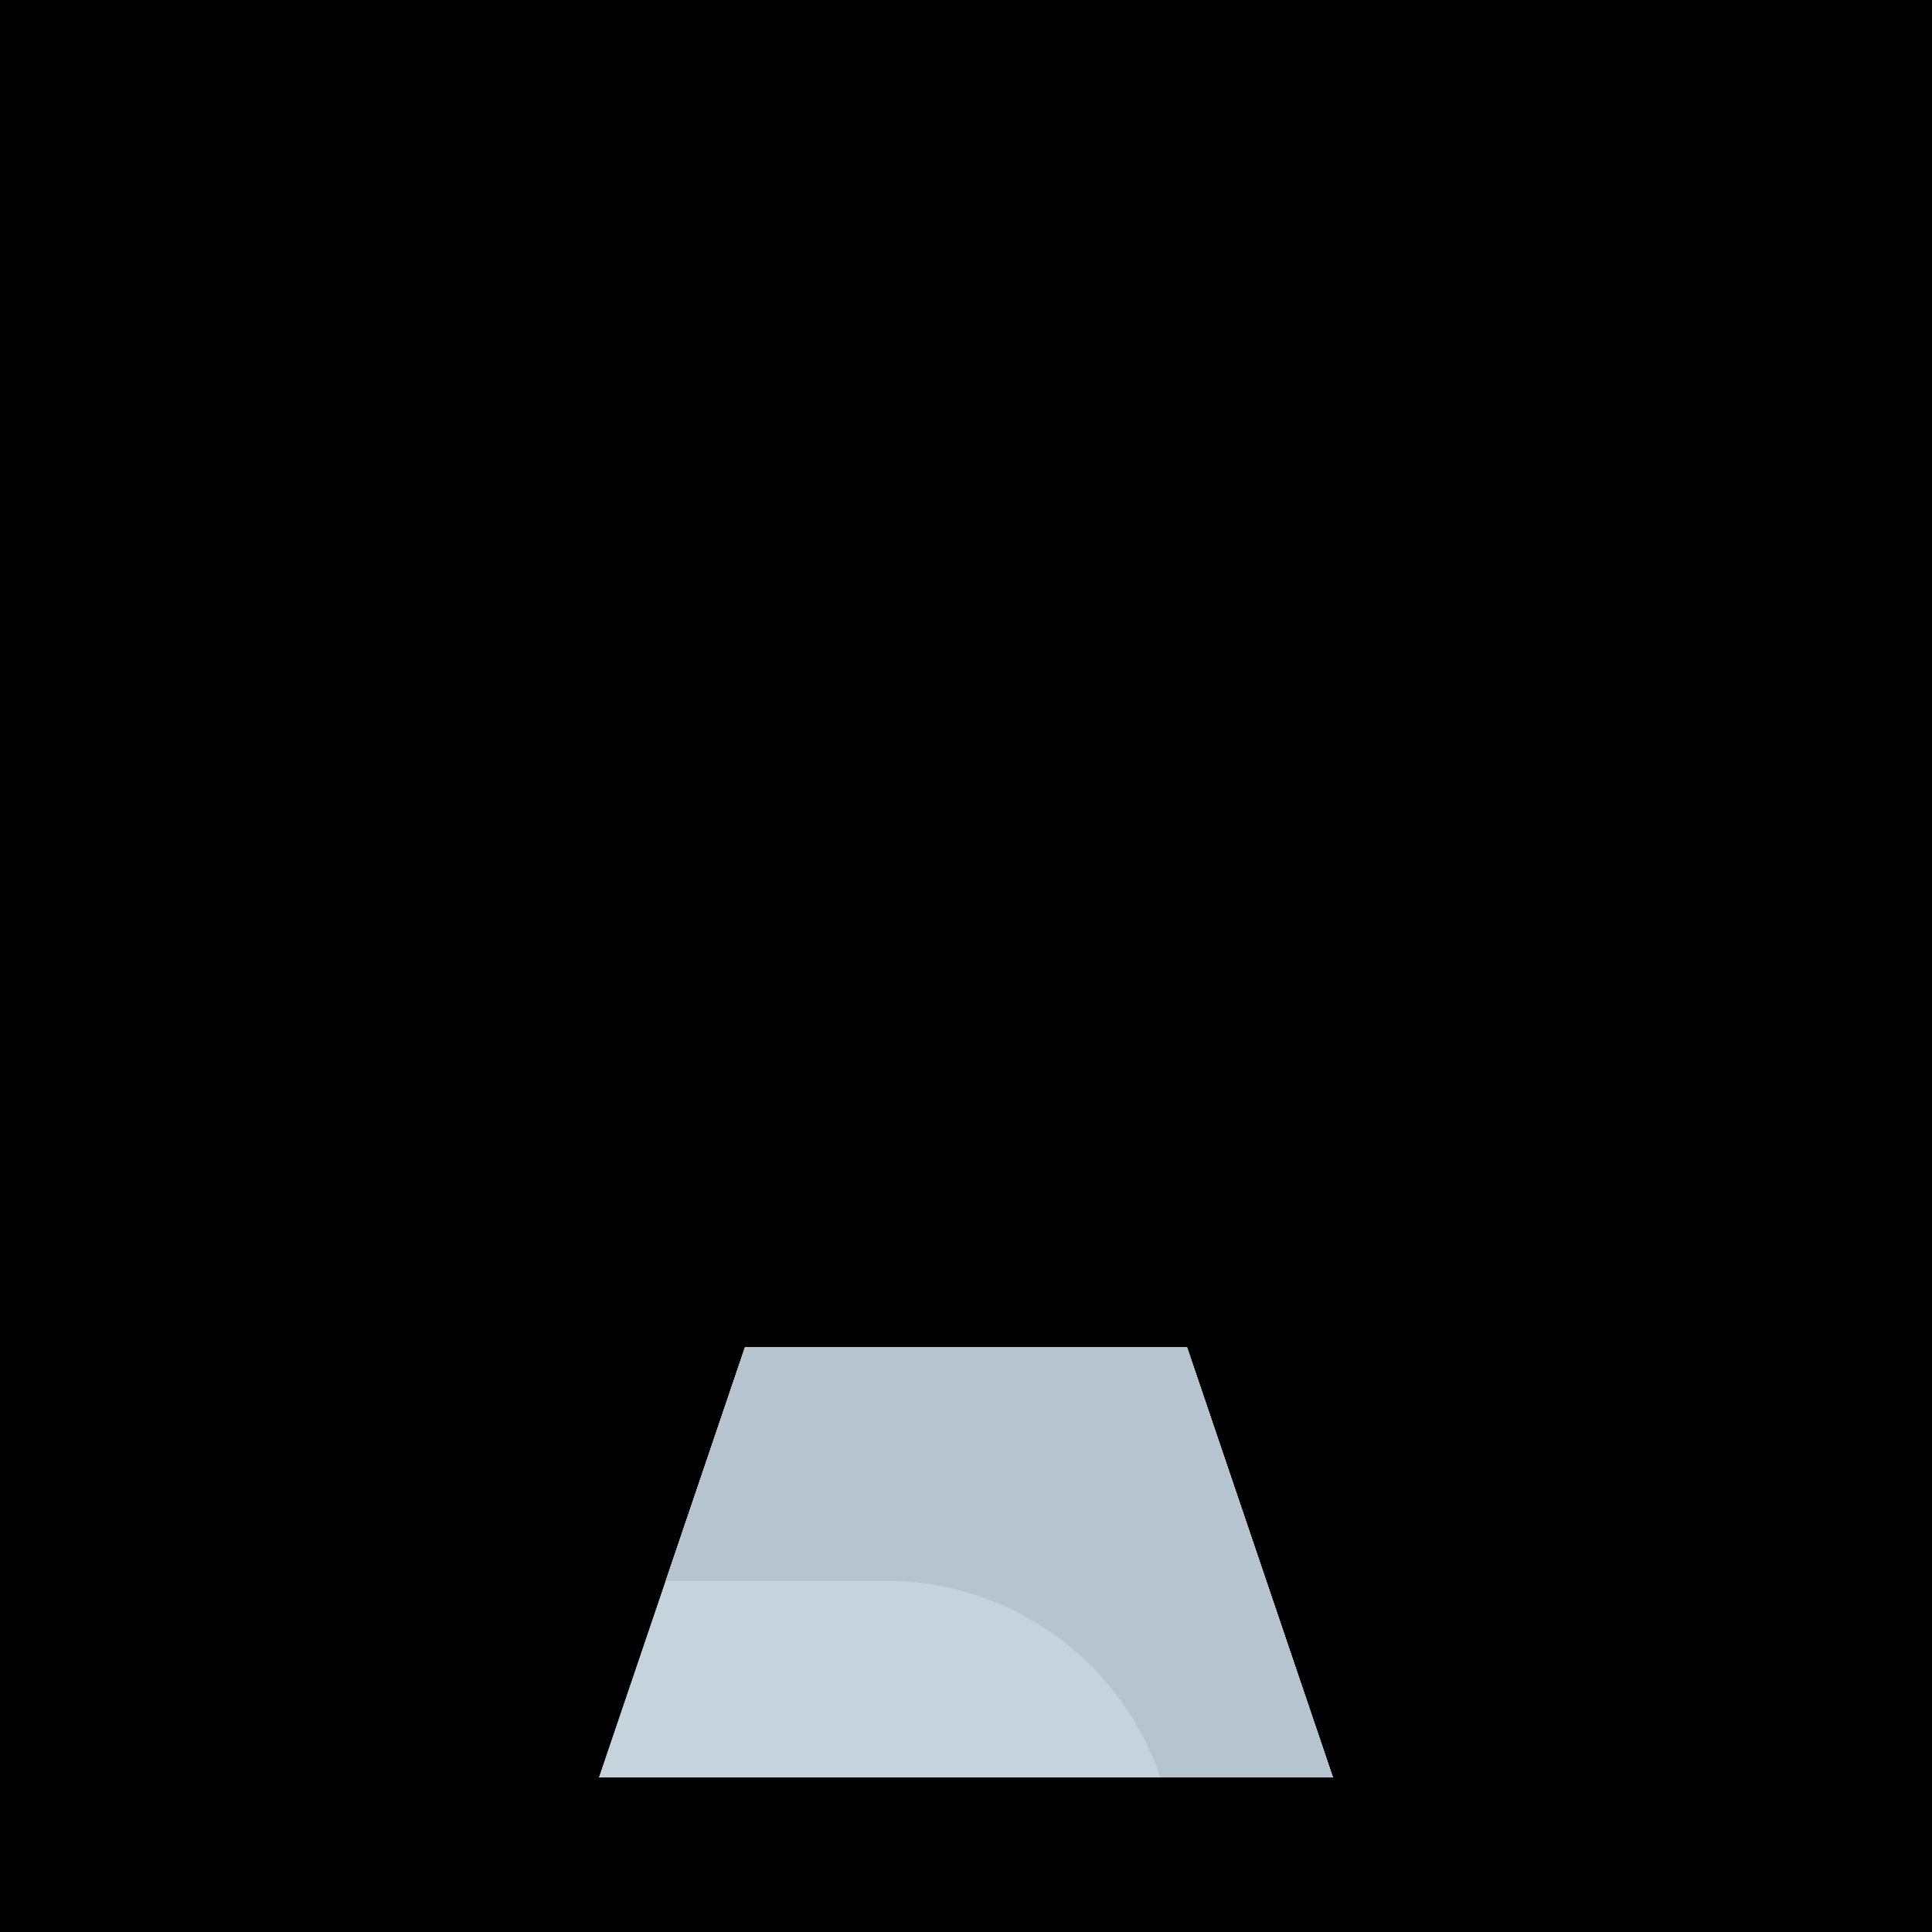 <svg:svg xmlns:svg="http://www.w3.org/2000/svg" viewBox="0.0 0.0 200.0 200.0" height="200.0px" width="200.0px"><svg:rect x="0" y="0" width="100%" height="100%" fill="black" /><svg:g id="highlighted-segment"><svg:path style="fill:#C5D3DD" d="M137.986,184.002H62.014l15.103-44.526h45.766L137.986,184.002z" /><svg:path style="fill:#C5D3DD" d="M137.986,184.002H62.014l15.103-44.526h45.766L137.986,184.002z" />
	<svg:path style="fill:#B6C4CF" d="M120.137,184.002h17.849l-15.103-44.526H77.117l-8.191,24.148h22.783   C104.572,163.624,116.005,171.82,120.137,184.002z" /><svg:path style="fill:#B6C4CF" d="M120.137,184.002h17.849l-15.103-44.526H77.117l-8.191,24.148h22.783   C104.572,163.624,116.005,171.82,120.137,184.002z" />
</svg:g></svg:svg>